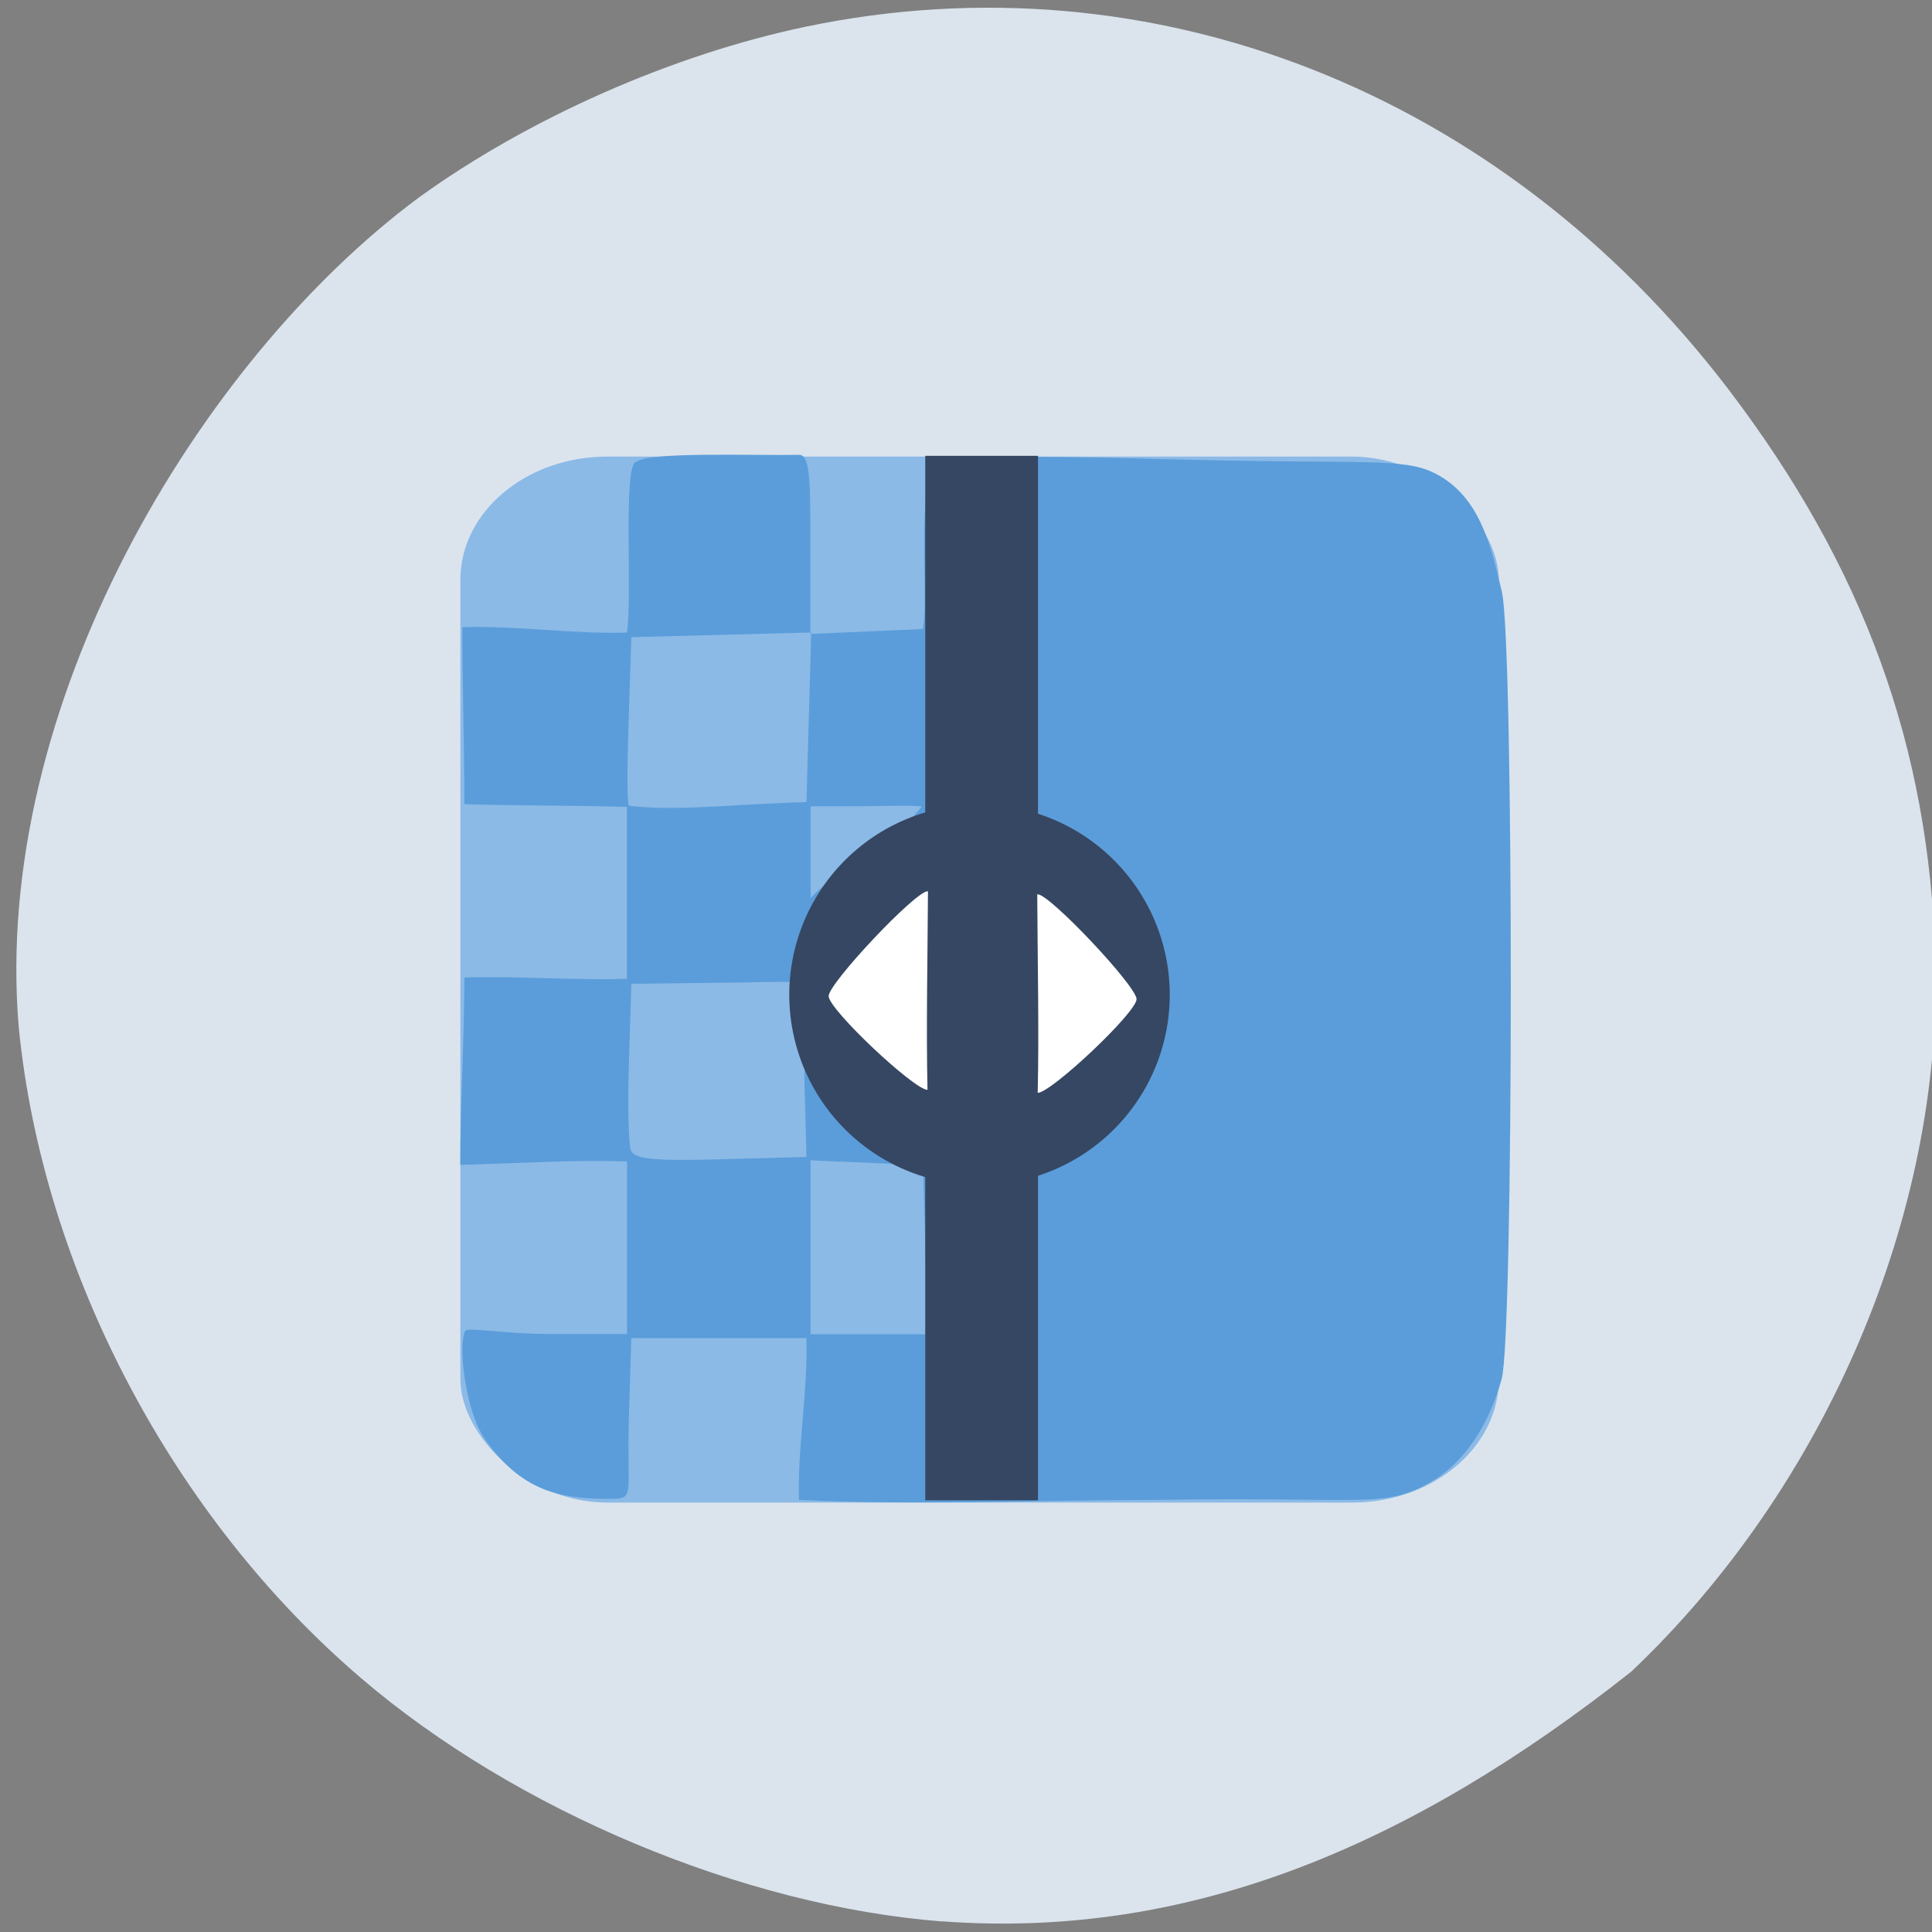 <svg xmlns="http://www.w3.org/2000/svg" viewBox="0 0 256 256"><rect x="0" y="0" width="256" height="256" fill="#808080" stroke="none"/><path d="m 124.8 254.6 c -26.3 -2.05 -56.4 -14.66 -76.91 -32.2 -24.95 -21.31 -42.2 -53.99 -45.4 -86.2 -3.64 -42.55 23.77 -88.3 52.97 -110 14.62 -10.57 33.7 -18.98 51.3 -22.66 c 45.86 -9.58 92.1 8.56 122.2 47.96 18 23.62 26.68 47.4 27.49 75.6 0.95 33.77 -14.53 69.98 -40.3 94.4 -29.1 22.99 -58.4 35.46 -91.1 33.1" style="fill:#dbe4ed"/><rect width="137.6" height="138.6" x="61" y="60.5" rx="19.46" ry="16.35" style="fill:#8bbae7"/><path d="m 104 204.4 c -0.21 -7.1 1.19 -14.41 0.98 -21.48 -7.73 0 -15.46 0 -23.2 0 l -0.32 10.65 c -0.31 10.55 1 10.65 -2.81 10.65 -6.54 0 -11.56 -1.18 -16.26 -7.91 -2.67 -3.82 -3.6 -12.76 -2.6 -14.36 0.32 -0.51 5.27 0.42 11 0.42 h 10.43 c 0 -7.62 0 -15.24 0 -22.86 -7.18 -0.21 -10.86 0.12 -22.1 0.45 0 -7.65 0.54 -17.2 0.54 -24.83 7.18 -0.21 14.36 0.39 21.54 0.18 0 -7.59 0 -15.19 0 -22.78 -7.18 -0.21 -14.36 -0.15 -21.54 -0.36 0 -7.28 -0.27 -16.18 -0.27 -23.46 7.18 -0.21 14.63 0.93 21.81 0.72 0.78 -4.92 -0.63 -22.88 1.33 -22.63 1.38 -1.37 16.1 -0.8 21.5 -0.92 1.53 -0.03 1.48 3.97 1.48 12.87 v 10.86 c 4.97 -0.22 9.94 -0.43 14.91 -0.65 0.87 -4.66 -1.07 -19.2 1.97 -22.2 0.86 -0.7 11.58 -0.81 30.1 -0.31 26.5 0.71 31.57 -0.29 35.84 1.91 5.81 2.99 7.33 9.36 8.81 15.68 1.59 6.83 1.57 98.5 -0.03 104.3 -1.61 5.84 -4.81 11.1 -9.64 13.78 -6 3.4 -8.79 1.81 -35.53 2.23 -17.1 0.03 -32.1 0.74 -47.93 0.01 z m 16.45 -44.4 l -7.46 -0.32 l -7.46 -0.32 v 11.52 v 11.52 h 7.77 h 7.77 c -0.21 -7.46 -0.42 -14.93 -0.63 -22.39 z m -15.71 -10.38 c -0.4 -15.18 4.41 -13.98 -8.15 -13.83 l -14.8 0.18 l -0.32 10.3 c -0.18 5.66 -0.06 10.96 0.26 11.78 0.45 1.15 3.15 1.42 11.92 1.17 l 11.34 -0.31 z m 15.5 -37.1 c 0 -0.26 -6.14 -0.07 -9.18 -0.07 h -5.52 c 0 4.05 0 8.11 0 12.16 3.59 -3.93 11.51 -7.87 14.7 -12.1 z m -14.62 -23.1 c -7.94 0.21 -15.88 0.41 -23.83 0.62 l -0.32 9.75 c -0.18 5.36 -0.33 11.76 -0.01 12.58 6.25 0.78 13.55 -0.2 23.53 -0.48 0.21 -7.49 0.42 -14.98 0.63 -22.47 z" transform="translate(1.87 -5.61)" style="fill:#5b9dda"/><g style="fill:#364763"><path d="m 122.6 60.4 h 14.94 v 138.4 h -14.94 z"/><path d="m 153.1 136.8 a 20.85 20.85 0 1 1 -41.7 0 20.85 20.85 0 1 1 41.7 0 z" transform="matrix(1.209 0 0 1.209 -30.1 -33.58)"/></g><g style="fill:#fff"><path d="m 137.5 118.5 c 1.62 0 13.1 12.18 13.1 13.89 0 1.77 -11.32 12.42 -13.1 12.42 0.19 -7.96 -0.02 -17.9 -0.06 -26.31 z"/><path d="m 122.9 118.1 c -1.62 0 -13.1 12.18 -13.1 13.89 0 1.77 11.32 12.42 13.1 12.42 -0.19 -7.96 0.02 -17.9 0.06 -26.31 z"/></g></svg>